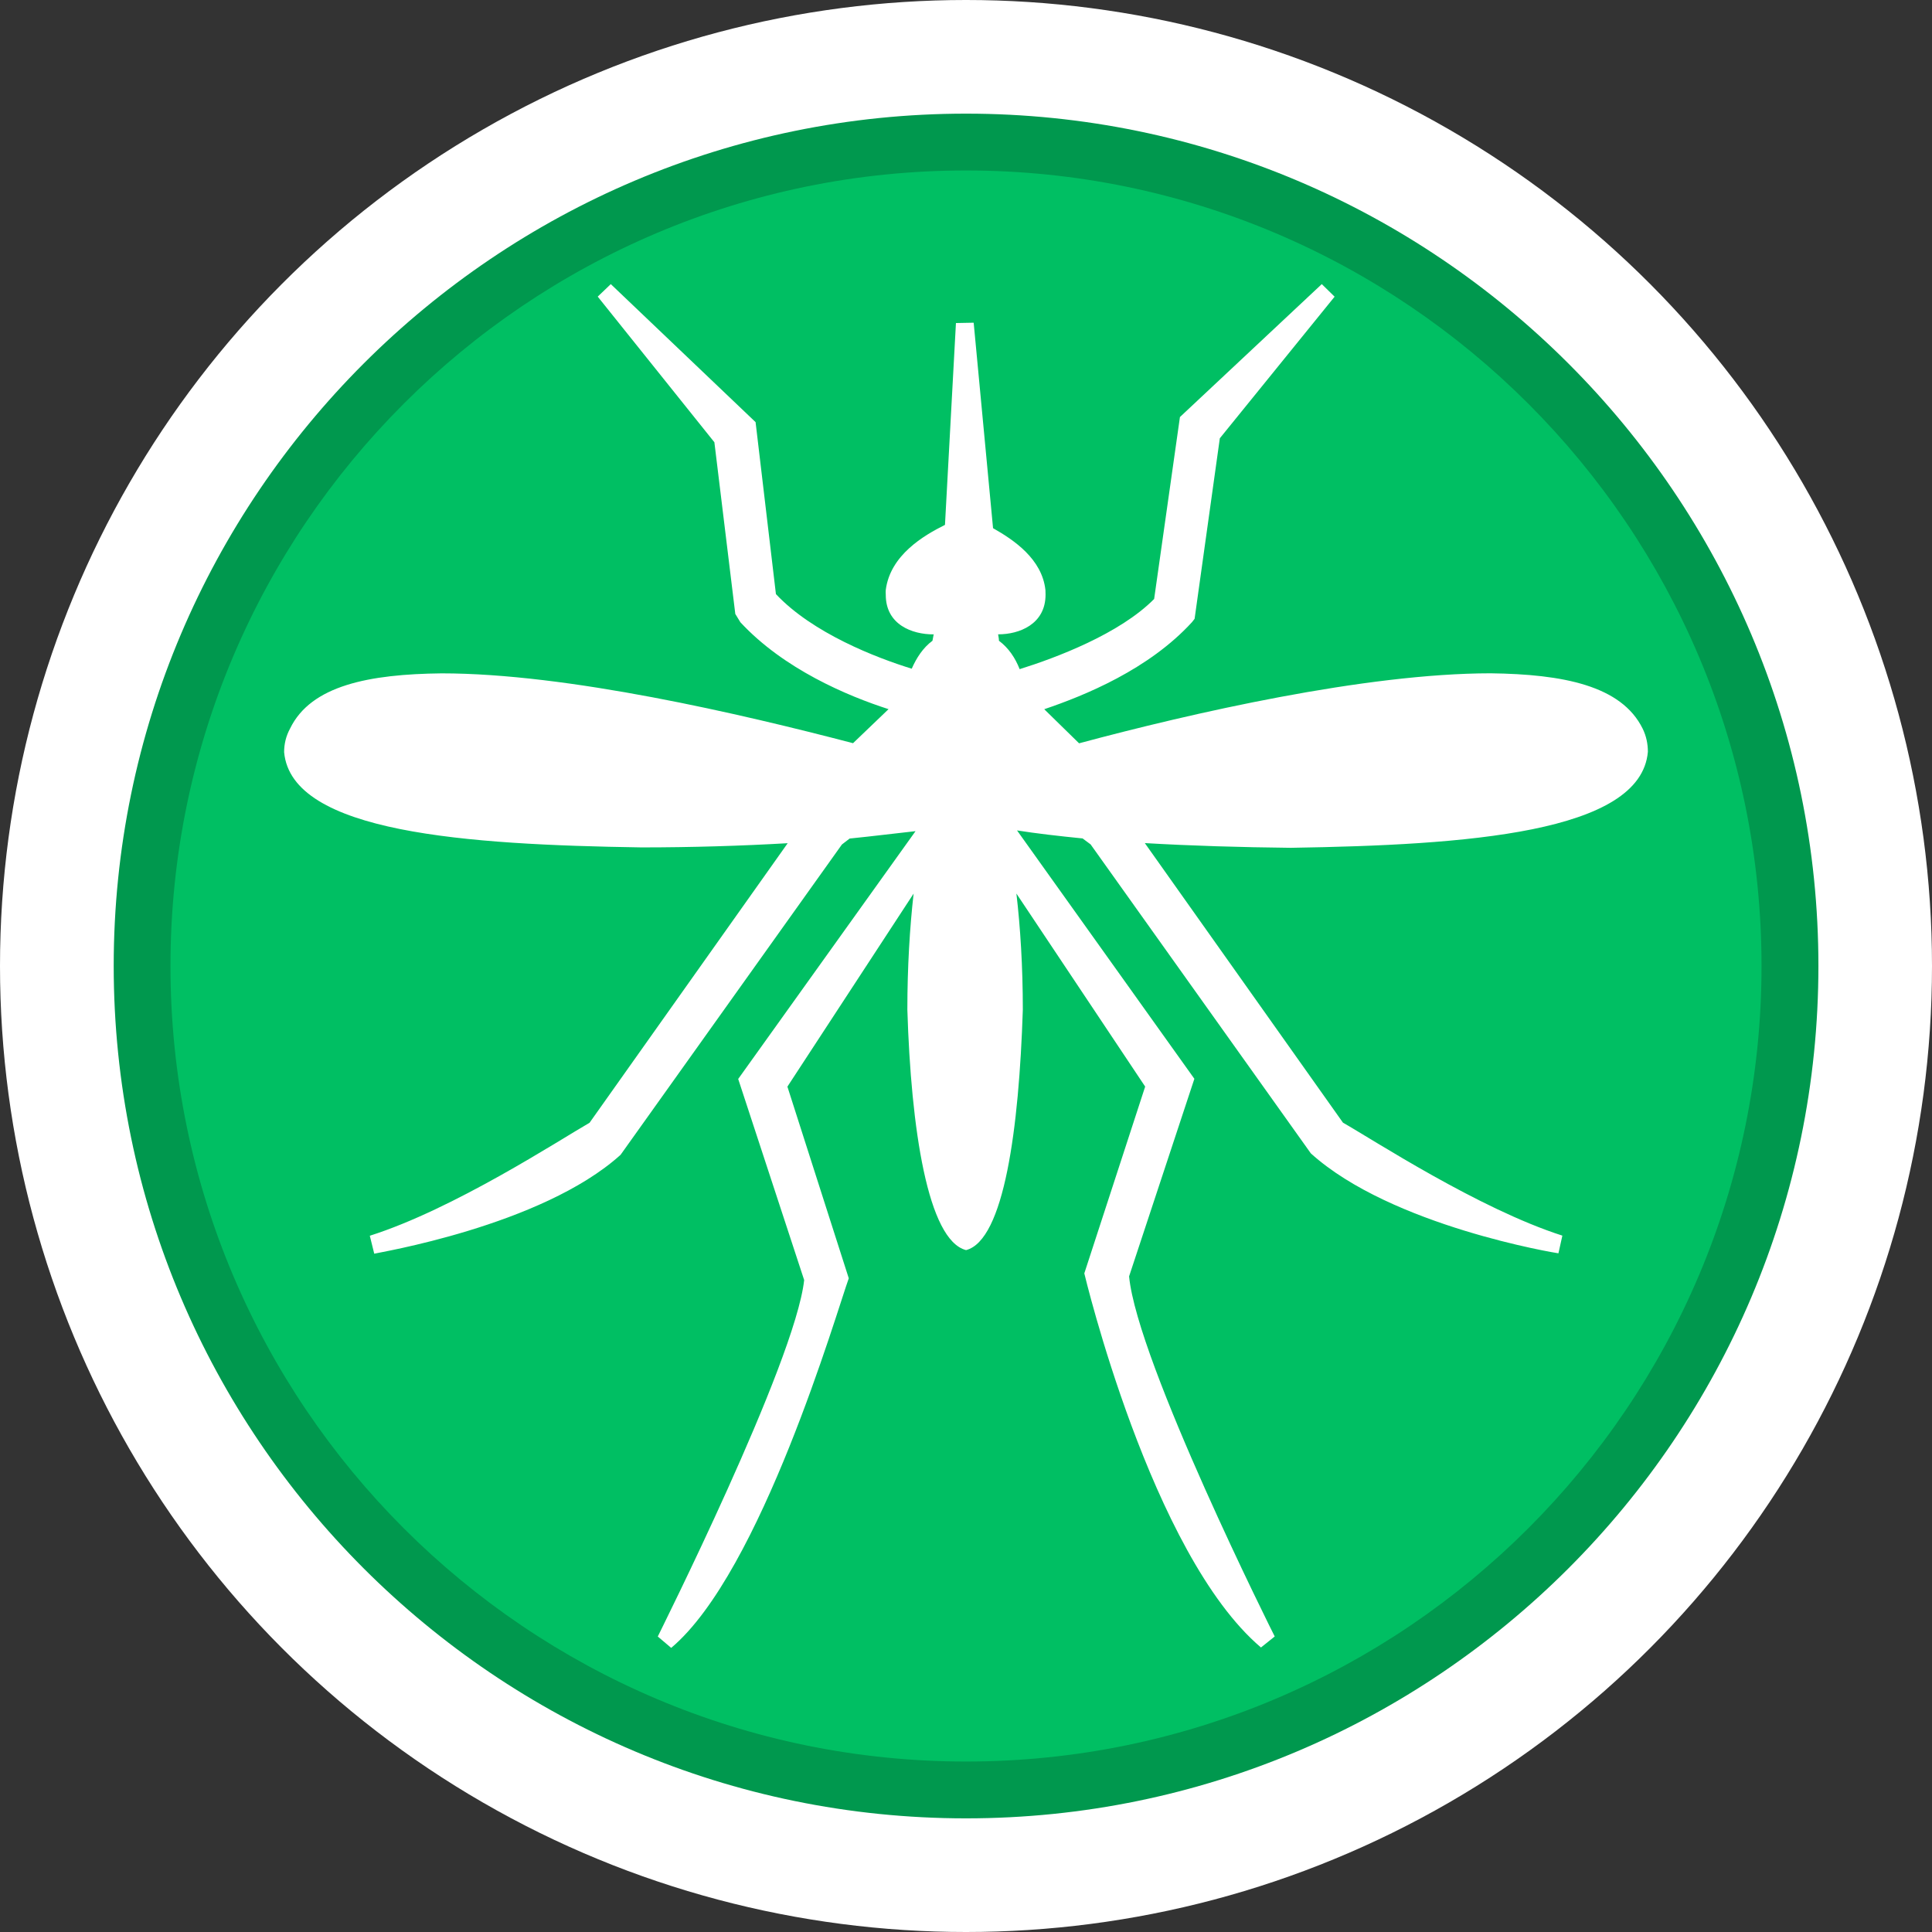 <?xml version="1.0" encoding="utf-8"?>
<!-- Generator: Adobe Illustrator 16.0.3, SVG Export Plug-In . SVG Version: 6.00 Build 0)  -->
<!DOCTYPE svg PUBLIC "-//W3C//DTD SVG 1.1//EN" "http://www.w3.org/Graphics/SVG/1.1/DTD/svg11.dtd">
<svg version="1.1" id="Vector_Control_Problem_-_Complete"
	 xmlns="http://www.w3.org/2000/svg" xmlns:xlink="http://www.w3.org/1999/xlink" x="0px" y="0px" width="34px" height="34px"
	 viewBox="0 0 34 34" enable-background="new 0 0 34 34" xml:space="preserve">
<rect x="0" y="0" width="34" height="34" fill="#333333" stroke="none"/>
<circle fill="#FFFFFF" cx="17" cy="17" r="17"/>
<path fill="#00984E" d="M17.001,32c-8.271,0-15-6.732-15-15.002C2.001,8.73,8.73,2,17.001,2c8.271,0,15,6.73,15,14.998
	C32.001,25.268,25.272,32,17.001,32z"/>
<path fill="#00BF63" d="M17.001,31C9.28,31,3,24.721,3,17S9.28,3,17.001,3C24.721,3,31,9.279,31,17S24.721,31,17.001,31z"/>
<path fill="#FFFFFF" d="M22.716,14.92c-0.879-0.009-1.767-0.036-2.569-0.083l3.487,4.92c0.521,0.295,2.386,1.515,3.861,1.988
	l-0.069,0.311c-0.018,0-2.938-0.476-4.357-1.758l-3.876-5.438l-0.141-0.105c-0.423-0.042-0.819-0.088-1.154-0.141l3.121,4.371
	l-1.149,3.477c0.145,1.516,2.558,6.33,2.563,6.337l-0.242,0.194c-1.935-1.641-3.109-6.584-3.109-6.584l1.071-3.287l-2.266-3.397
	C17.956,16.314,18,17.006,18,17.768c-0.067,2.088-0.329,4.059-0.999,4.232c-0.674-0.174-0.969-2.138-1.033-4.232
	c0-0.75,0.043-1.45,0.11-2.042l-2.221,3.397l1.08,3.373c-0.205,0.563-1.54,5.171-3.125,6.504l-0.236-0.2
	c0-0.007,2.417-4.821,2.576-6.273l-1.161-3.539l3.121-4.361c-0.335,0.036-0.732,0.087-1.16,0.13l-0.136,0.105l-3.895,5.461
	c-1.393,1.259-4.321,1.729-4.335,1.74l-0.078-0.316c1.479-0.469,3.333-1.682,3.867-1.988l3.487-4.92
	c-0.81,0.047-1.689,0.074-2.574,0.074C8.216,14.865,5.128,14.659,5,13.236c0-0.143,0.033-0.283,0.105-0.415
	c0.367-0.758,1.392-0.957,2.667-0.971c2.211,0,5.263,0.712,7.24,1.229l0.625-0.599c-0.725-0.233-1.845-0.706-2.608-1.53
	l-0.089-0.146l-0.368-3.021l-2.053-2.563L10.749,5l2.548,2.429l0.358,3.026c0.643,0.686,1.765,1.121,2.39,1.313
	c0.084-0.191,0.198-0.368,0.365-0.492c0.008-0.043,0.016-0.082,0.022-0.117l-0.007,0.005c-0.37,0-0.839-0.169-0.837-0.7
	c-0.002-0.03-0.002-0.066,0-0.082c0.079-0.613,0.667-0.958,1.042-1.145l0.193-3.552l0.312-0.006l0.341,3.616
	c0.366,0.207,0.863,0.542,0.922,1.09c0,0.026,0.002,0.057,0.002,0.079c0,0.526-0.469,0.699-0.829,0.699h-0.006
	c0.005,0.033,0.015,0.078,0.015,0.113c0.172,0.129,0.288,0.305,0.364,0.5c0.637-0.199,1.759-0.62,2.367-1.235l0.454-3.202L23.261,5
	l0.226,0.221l-2.02,2.492l-0.444,3.177l-0.045,0.058c-0.76,0.832-1.888,1.292-2.601,1.533l0.613,0.6
	c1.979-0.531,5.033-1.23,7.241-1.232c1.273,0.016,2.303,0.215,2.677,0.974C28.972,12.953,29,13.092,29,13.23
	C28.877,14.662,25.792,14.871,22.716,14.92z"/>
</svg>
